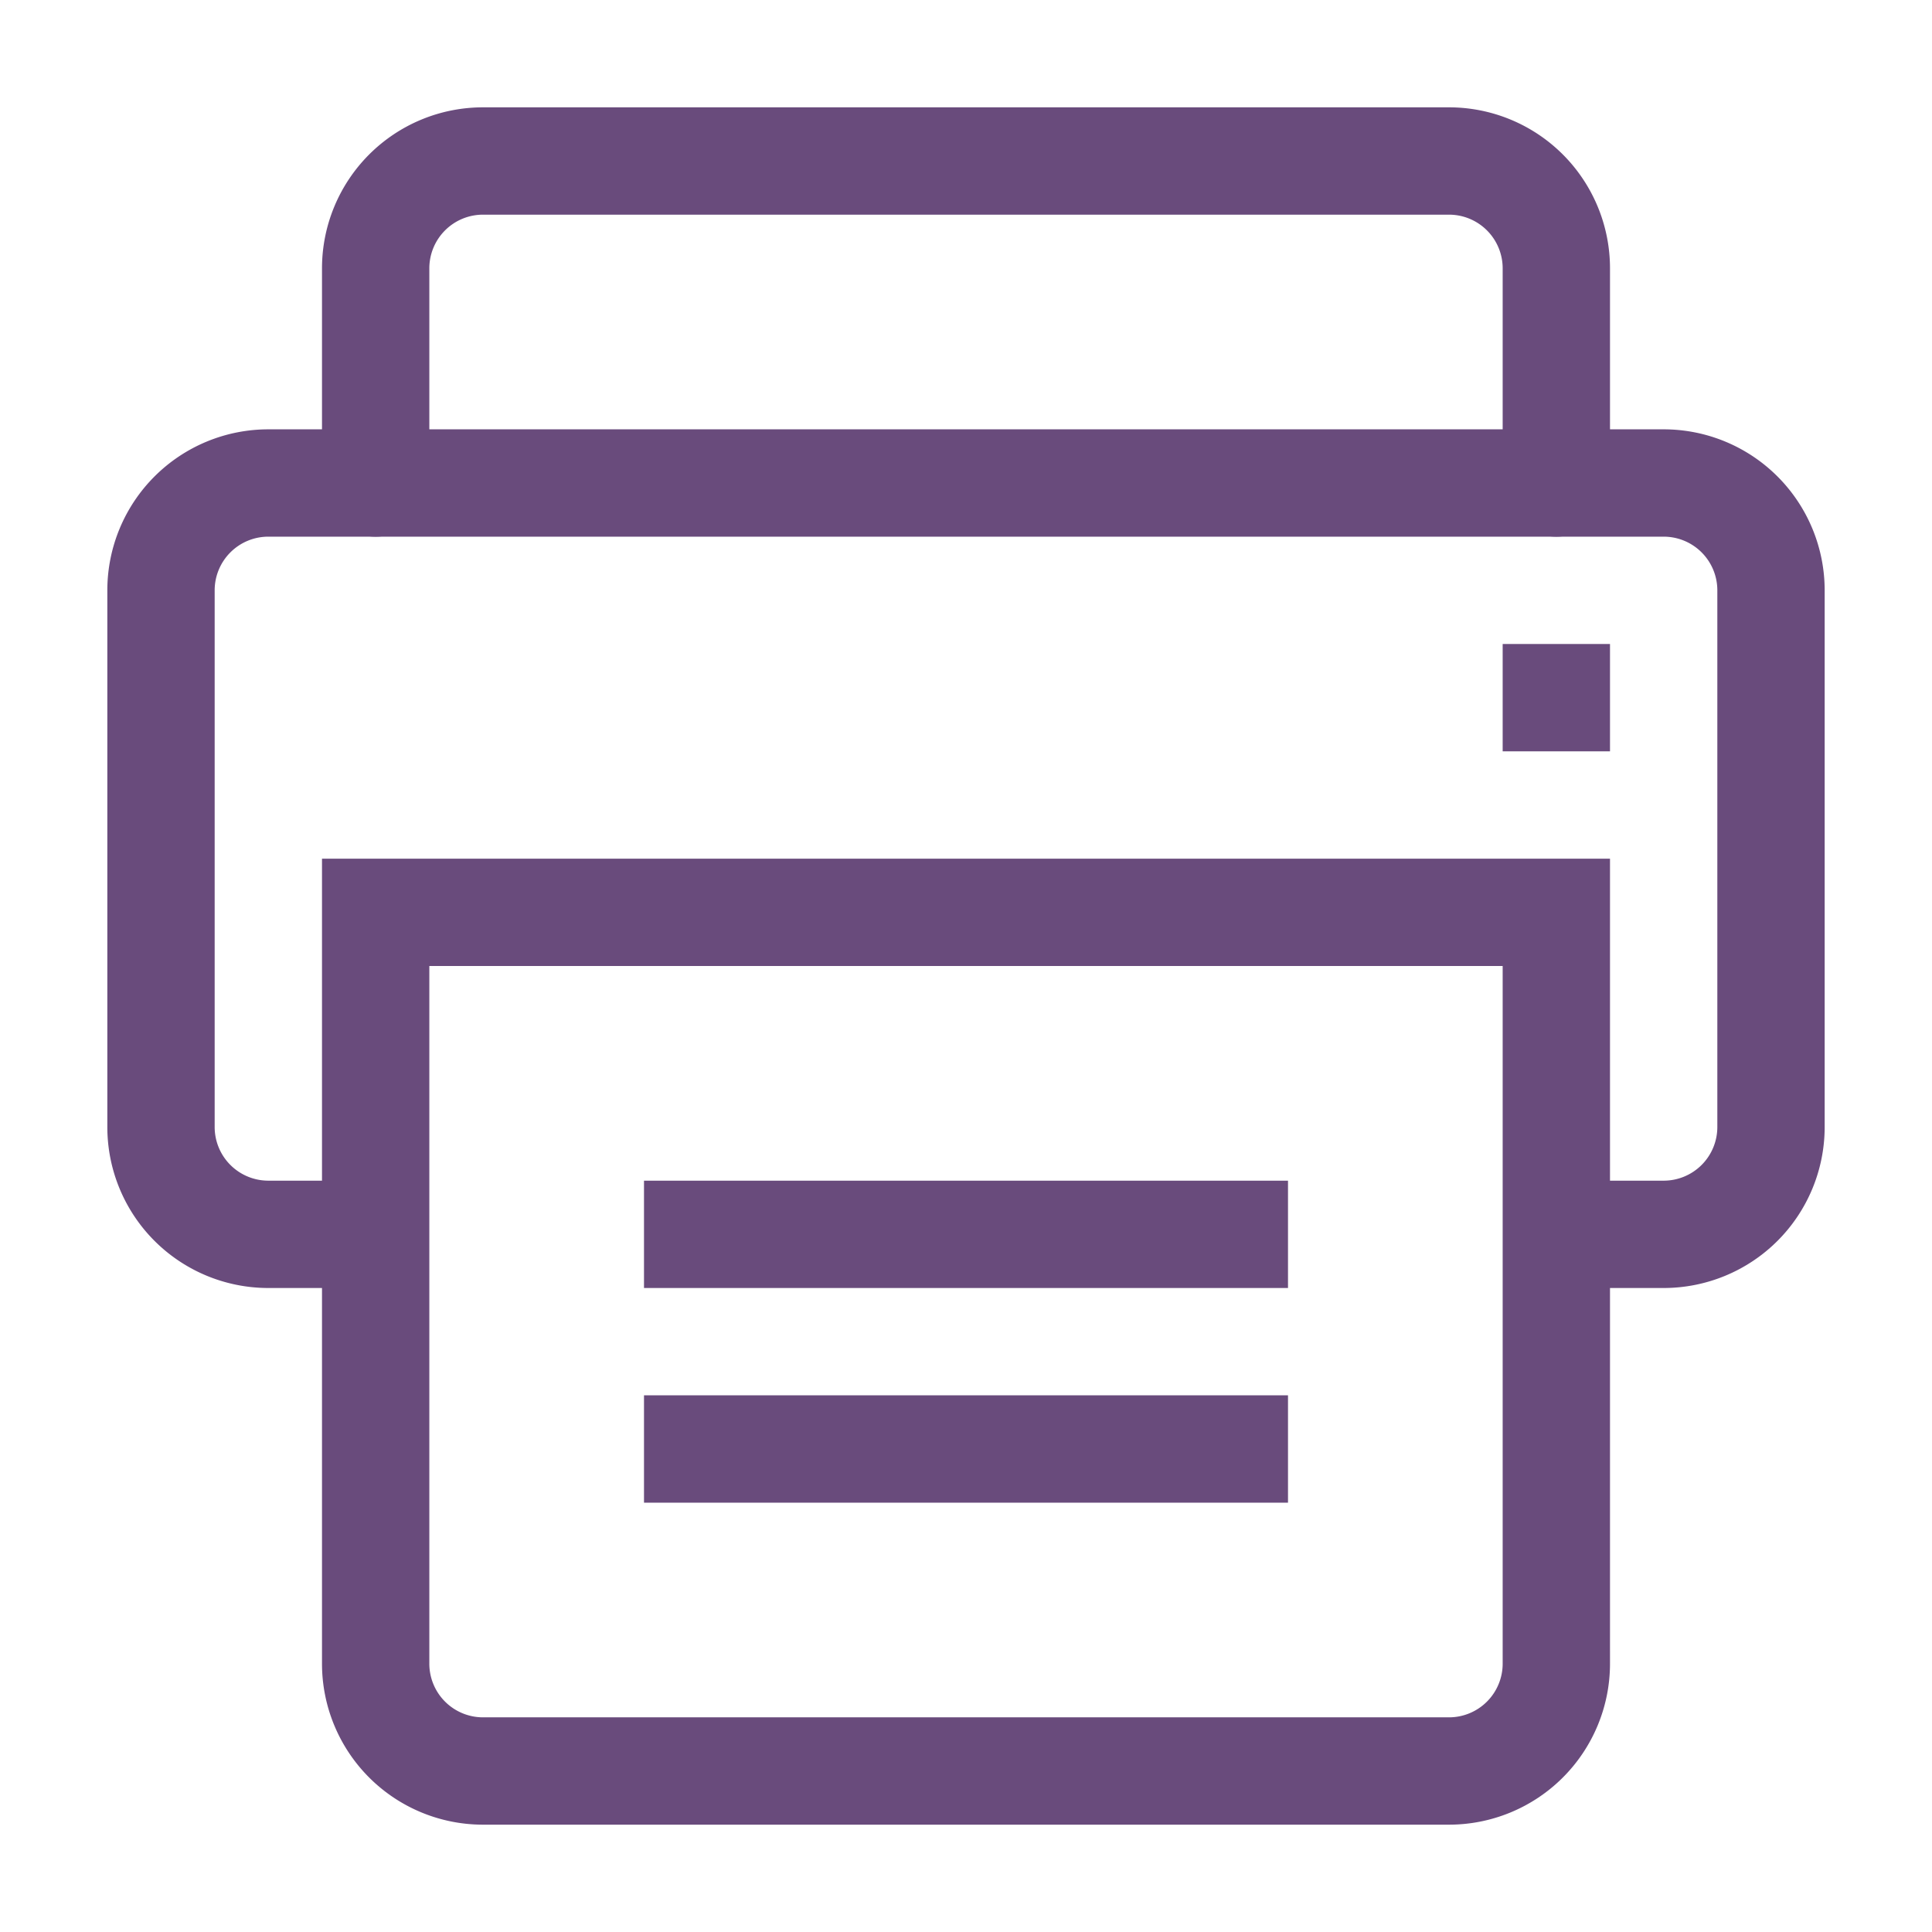 <svg xmlns="http://www.w3.org/2000/svg" width="18" height="18" viewBox="0 0 18 18"><path d="M3.5,11.5h-1a1,1,0,0,1-1-1v-5a1,1,0,0,1,1-1h13a1,1,0,0,1,1,1v5a1,1,0,0,1-1,1h-1" style="fill:none;stroke:#694b7c;stroke-miterlimit:10"/><line x1="11.5" y1="13.5" x2="6.5" y2="13.5" style="fill:none;stroke:#694b7c;stroke-linecap:square;stroke-linejoin:round"/><line x1="11.5" y1="11.5" x2="6.5" y2="11.5" style="fill:none;stroke:#694b7c;stroke-linecap:square;stroke-linejoin:round"/><path d="M3.5,4.5v-2a1,1,0,0,1,1-1h9a1,1,0,0,1,1,1v2" style="fill:none;stroke:#694b7c;stroke-linecap:round;stroke-miterlimit:10"/><path d="M3.5,8.5h11a0,0,0,0,1,0,0v7a1,1,0,0,1-1,1h-9a1,1,0,0,1-1-1v-7A0,0,0,0,1,3.5,8.5Z" style="fill:none;stroke:#694b7c;stroke-miterlimit:10"/><rect x="14" y="6" width="1" height="1" style="fill:#694b7c"/></svg>

